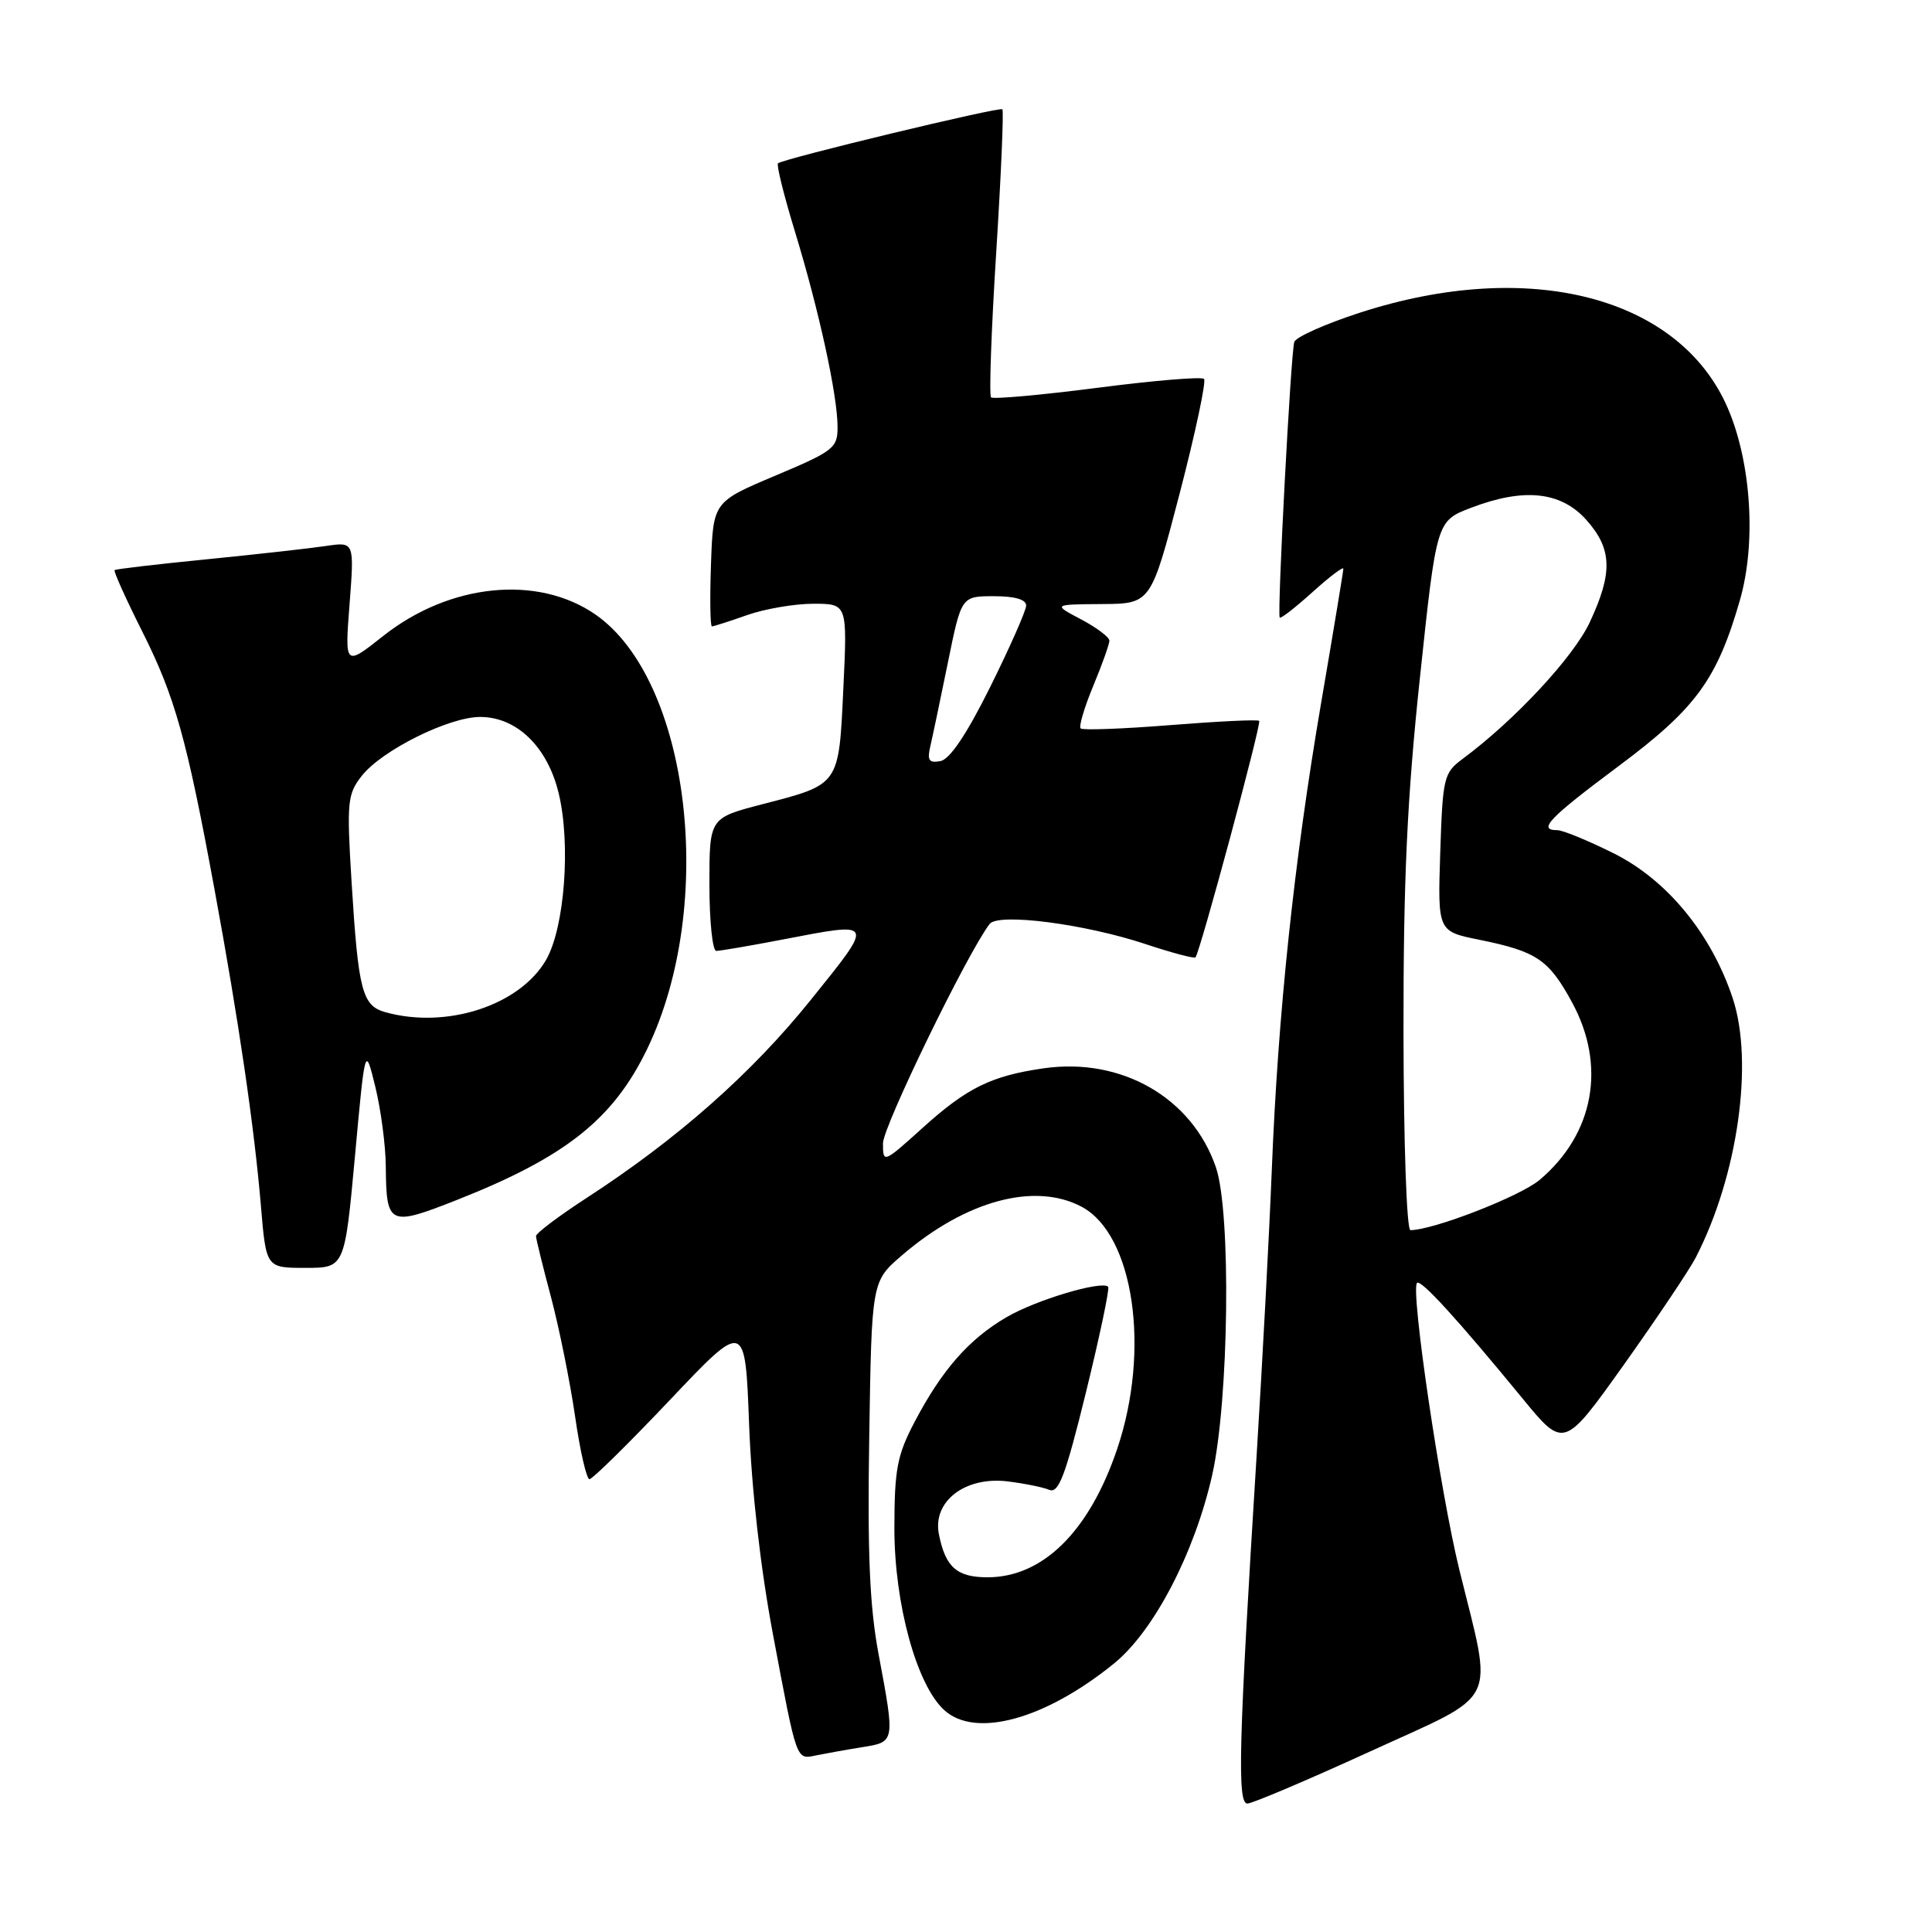 <?xml version="1.0" encoding="UTF-8" standalone="no"?>
<!DOCTYPE svg PUBLIC "-//W3C//DTD SVG 1.1//EN" "http://www.w3.org/Graphics/SVG/1.1/DTD/svg11.dtd" >
<svg xmlns="http://www.w3.org/2000/svg" xmlns:xlink="http://www.w3.org/1999/xlink" version="1.1" viewBox="0 0 256 256">
 <g >
 <path fill="currentColor"
d=" M 181.50 232.10 C 198.91 224.13 197.86 226.27 193.37 208.00 C 190.83 197.65 186.89 170.97 187.76 170.00 C 188.24 169.45 193.07 174.74 201.69 185.24 C 207.22 191.99 207.22 191.99 215.18 180.82 C 219.55 174.67 223.83 168.30 224.68 166.66 C 230.26 155.86 232.41 140.77 229.59 132.26 C 226.75 123.73 220.91 116.61 213.84 113.08 C 210.45 111.39 207.08 110.00 206.34 110.00 C 203.70 110.00 205.24 108.40 214.49 101.50 C 224.71 93.88 227.51 90.05 230.54 79.55 C 232.73 71.97 232.06 61.35 228.95 54.10 C 222.59 39.31 202.68 34.14 180.20 41.43 C 175.63 42.91 171.71 44.66 171.50 45.31 C 171.04 46.72 169.21 81.35 169.57 81.83 C 169.71 82.01 171.66 80.49 173.91 78.46 C 176.16 76.43 178.00 75.03 178.00 75.36 C 178.00 75.68 176.67 83.73 175.04 93.24 C 171.46 114.21 169.34 134.30 168.52 155.00 C 168.18 163.53 167.27 180.62 166.50 193.00 C 164.13 231.10 163.92 239.00 165.29 238.98 C 165.95 238.97 173.25 235.87 181.50 232.10 Z  M 114.25 231.51 C 118.62 230.81 118.60 230.88 116.43 219.26 C 115.23 212.89 114.93 205.91 115.18 190.33 C 115.50 169.79 115.50 169.79 119.50 166.35 C 127.96 159.07 137.13 156.60 143.34 159.91 C 150.24 163.61 152.47 178.87 148.03 192.00 C 144.34 202.91 138.20 208.99 130.87 209.00 C 126.79 209.00 125.28 207.67 124.41 203.30 C 123.54 198.95 127.87 195.61 133.50 196.29 C 135.70 196.56 138.19 197.06 139.03 197.41 C 140.28 197.93 141.18 195.54 143.90 184.47 C 145.73 177.01 147.05 170.72 146.84 170.50 C 145.98 169.65 137.26 172.25 133.36 174.54 C 128.39 177.44 124.82 181.51 121.20 188.39 C 118.87 192.83 118.52 194.67 118.51 202.50 C 118.51 212.54 121.46 223.29 125.13 226.61 C 129.26 230.36 138.48 227.83 147.59 220.44 C 152.88 216.16 158.27 205.82 160.61 195.50 C 162.85 185.60 163.15 160.62 161.11 154.66 C 157.94 145.44 148.59 140.07 138.27 141.56 C 131.34 142.56 128.14 144.13 122.25 149.45 C 117.05 154.14 117.00 154.16 117.00 151.49 C 117.00 149.28 128.18 126.28 131.13 122.43 C 132.27 120.94 143.73 122.42 151.77 125.09 C 155.26 126.25 158.26 127.05 158.41 126.85 C 159.04 126.07 167.18 95.85 166.85 95.52 C 166.66 95.32 161.36 95.58 155.08 96.08 C 148.80 96.58 143.45 96.78 143.19 96.52 C 142.93 96.26 143.68 93.73 144.86 90.89 C 146.04 88.05 147.00 85.35 147.00 84.89 C 147.00 84.43 145.31 83.16 143.25 82.07 C 139.50 80.09 139.50 80.09 146.00 80.04 C 152.50 80.00 152.50 80.00 156.31 65.39 C 158.40 57.35 159.85 50.52 159.54 50.21 C 159.22 49.89 152.86 50.42 145.39 51.39 C 137.92 52.35 131.59 52.92 131.32 52.65 C 131.05 52.38 131.35 43.76 132.00 33.50 C 132.65 23.24 133.01 14.68 132.82 14.48 C 132.45 14.12 103.85 21.01 103.09 21.64 C 102.86 21.83 103.88 25.93 105.35 30.74 C 108.51 41.09 110.96 52.30 110.98 56.52 C 111.00 59.36 110.51 59.75 102.75 63.02 C 94.50 66.50 94.50 66.50 94.21 74.75 C 94.05 79.29 94.11 83.00 94.33 83.00 C 94.56 83.00 96.66 82.33 99.00 81.50 C 101.34 80.68 105.28 80.00 107.77 80.00 C 112.28 80.00 112.28 80.00 111.75 91.18 C 111.14 104.14 111.31 103.90 100.96 106.58 C 94.00 108.39 94.00 108.39 94.00 117.19 C 94.00 122.04 94.41 126.00 94.91 126.00 C 95.41 126.00 99.35 125.33 103.66 124.50 C 116.03 122.13 115.93 121.92 107.41 132.52 C 99.58 142.25 89.76 150.92 77.75 158.72 C 74.04 161.13 71.01 163.41 71.02 163.80 C 71.04 164.18 71.93 167.84 73.02 171.91 C 74.10 175.99 75.53 183.08 76.20 187.66 C 76.86 192.25 77.72 196.00 78.11 196.00 C 78.50 196.00 83.30 191.27 88.78 185.49 C 98.74 174.97 98.74 174.97 99.26 188.74 C 99.58 197.32 100.77 207.77 102.41 216.50 C 105.65 233.70 105.45 233.15 108.23 232.58 C 109.48 232.33 112.19 231.84 114.25 231.51 Z  M 47.03 153.25 C 48.38 138.50 48.38 138.50 49.73 144.00 C 50.47 147.03 51.10 151.78 51.12 154.58 C 51.19 162.39 51.55 162.55 60.59 158.98 C 74.97 153.30 81.27 148.29 85.77 138.96 C 94.97 119.86 91.41 90.10 78.89 81.42 C 71.24 76.13 59.59 77.30 50.79 84.26 C 45.68 88.30 45.68 88.30 46.32 80.04 C 46.95 71.79 46.95 71.79 43.23 72.34 C 41.18 72.65 34.10 73.44 27.50 74.10 C 20.90 74.75 15.36 75.40 15.19 75.54 C 15.02 75.68 16.66 79.32 18.83 83.64 C 23.18 92.29 24.75 97.87 28.45 118.00 C 31.63 135.25 33.69 149.32 34.57 159.75 C 35.26 168.00 35.26 168.00 40.47 168.00 C 45.67 168.00 45.67 168.00 47.03 153.25 Z  M 185.97 136.75 C 185.95 116.51 186.45 105.75 188.15 89.77 C 190.35 69.03 190.35 69.03 194.91 67.29 C 201.94 64.60 206.82 65.12 210.20 68.89 C 213.63 72.74 213.73 75.90 210.63 82.50 C 208.47 87.09 200.69 95.45 193.84 100.53 C 191.30 102.41 191.17 102.98 190.84 112.95 C 190.50 123.41 190.50 123.41 196.00 124.52 C 203.63 126.07 205.21 127.14 208.30 132.81 C 212.88 141.22 211.22 150.27 204.00 156.35 C 201.41 158.53 189.91 163.00 186.89 163.00 C 186.39 163.00 185.99 151.50 185.97 136.75 Z  M 123.28 98.85 C 123.58 97.56 124.63 92.56 125.61 87.75 C 127.39 79.00 127.39 79.00 131.70 79.00 C 134.49 79.00 135.99 79.44 135.97 80.25 C 135.95 80.94 133.81 85.78 131.22 91.00 C 128.11 97.26 125.86 100.62 124.61 100.85 C 123.09 101.13 122.83 100.75 123.28 98.85 Z  M 51.06 134.12 C 47.99 133.26 47.48 131.30 46.59 116.95 C 45.93 106.22 46.03 105.24 47.94 102.80 C 50.61 99.41 59.48 95.00 63.62 95.00 C 68.48 95.00 72.55 98.96 74.03 105.12 C 75.65 111.86 74.81 122.91 72.37 127.17 C 68.89 133.22 59.19 136.39 51.06 134.12 Z "/>
</g>
</svg>